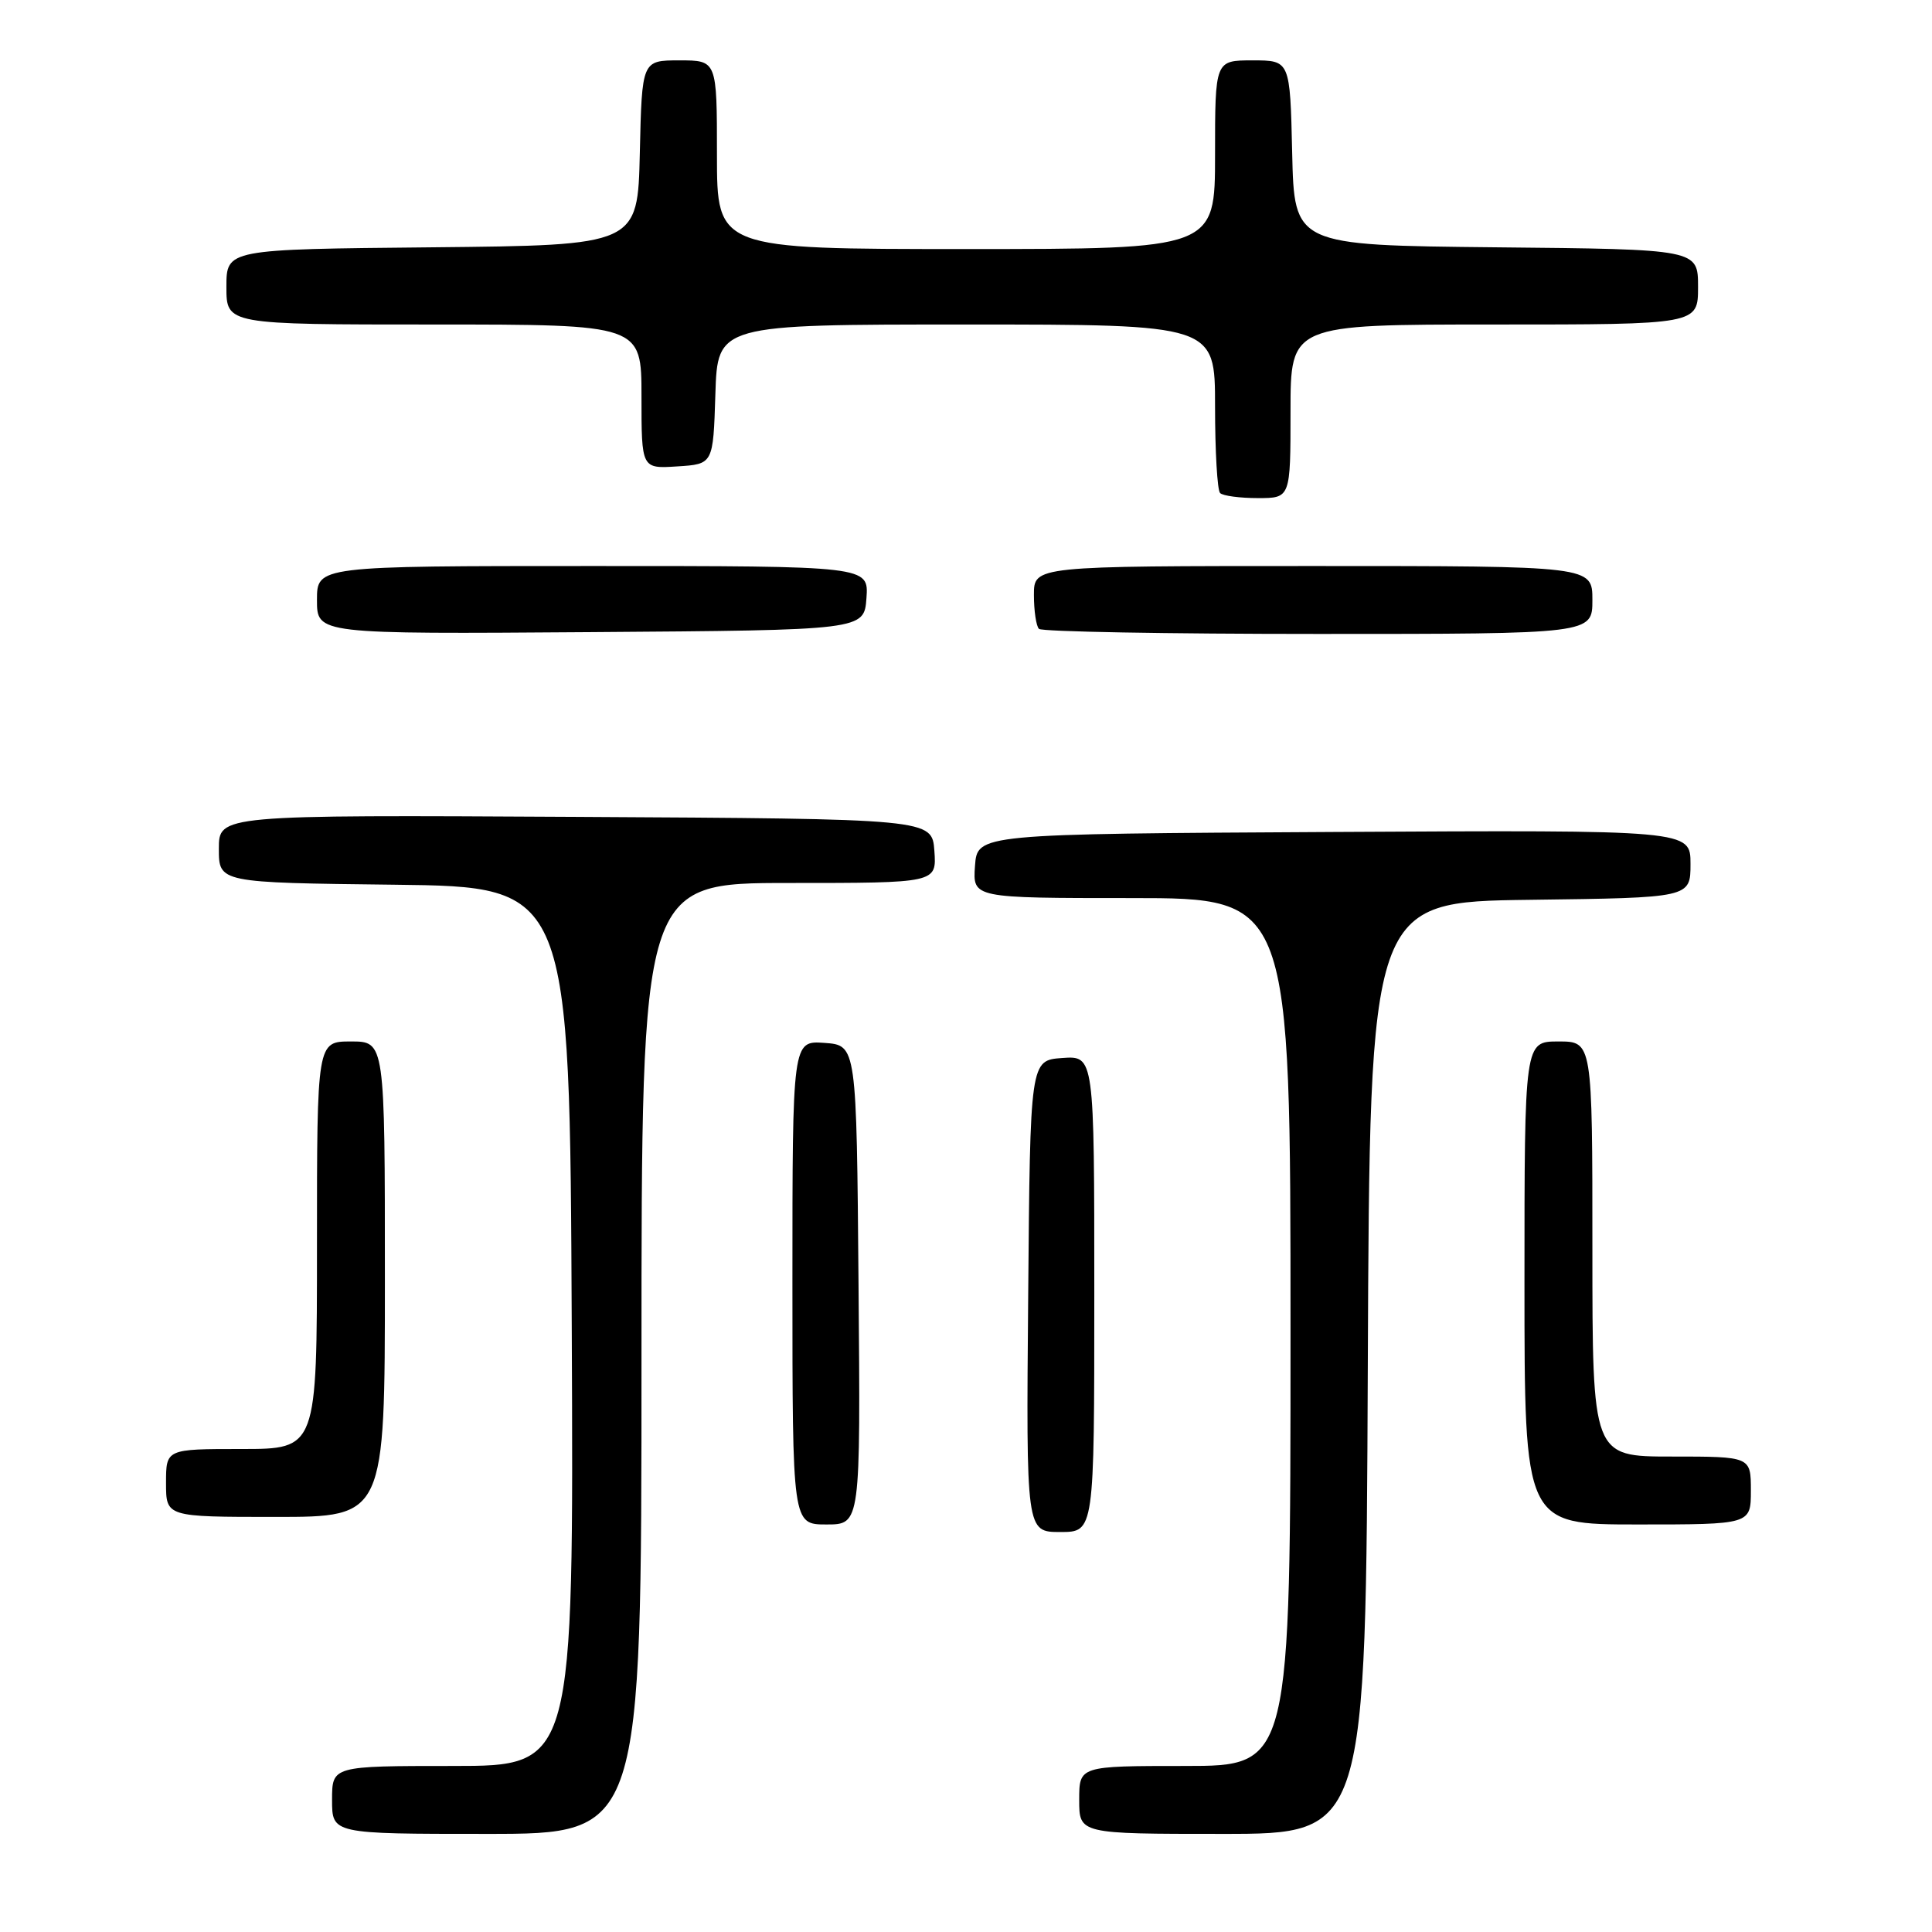 <?xml version="1.0" encoding="UTF-8" standalone="no"?>
<!DOCTYPE svg PUBLIC "-//W3C//DTD SVG 1.1//EN" "http://www.w3.org/Graphics/SVG/1.1/DTD/svg11.dtd" >
<svg xmlns="http://www.w3.org/2000/svg" xmlns:xlink="http://www.w3.org/1999/xlink" version="1.1" viewBox="0 0 256 256">
 <g >
 <path fill="currentColor"
d=" M 85.00 180.00 C 85.00 117.00 85.00 117.00 104.56 117.00 C 124.11 117.00 124.11 117.00 123.81 112.75 C 123.50 108.50 123.50 108.50 76.25 108.24 C 29.00 107.98 29.00 107.98 29.00 112.47 C 29.00 116.96 29.00 116.96 52.25 117.23 C 75.50 117.50 75.50 117.50 75.76 175.75 C 76.02 234.00 76.02 234.00 60.01 234.00 C 44.00 234.00 44.00 234.00 44.00 238.50 C 44.00 243.00 44.00 243.00 64.50 243.00 C 85.00 243.00 85.00 243.00 85.00 180.00 Z  M 181.24 181.25 C 181.50 119.50 181.50 119.50 202.75 119.23 C 224.00 118.96 224.00 118.96 224.00 114.47 C 224.00 109.98 224.00 109.98 176.75 110.24 C 129.50 110.50 129.50 110.50 129.19 114.75 C 128.89 119.00 128.89 119.00 149.94 119.00 C 171.00 119.00 171.00 119.00 171.00 176.50 C 171.00 234.00 171.00 234.00 157.00 234.00 C 143.00 234.00 143.00 234.00 143.00 238.50 C 143.00 243.00 143.00 243.00 161.99 243.00 C 180.98 243.00 180.98 243.00 181.24 181.25 Z  M 145.00 171.44 C 145.00 139.89 145.00 139.89 140.75 140.19 C 136.50 140.50 136.50 140.50 136.24 171.75 C 135.97 203.00 135.97 203.00 140.49 203.00 C 145.00 203.00 145.00 203.00 145.00 171.44 Z  M 113.76 170.25 C 113.50 138.50 113.50 138.50 109.25 138.19 C 105.00 137.89 105.00 137.89 105.00 169.94 C 105.00 202.00 105.00 202.00 109.51 202.00 C 114.03 202.00 114.03 202.00 113.76 170.25 Z  M 232.00 197.50 C 232.00 193.00 232.00 193.00 221.50 193.00 C 211.00 193.00 211.00 193.00 211.00 165.50 C 211.00 138.00 211.00 138.00 206.50 138.00 C 202.00 138.00 202.00 138.00 202.00 170.00 C 202.00 202.00 202.00 202.00 217.00 202.00 C 232.00 202.00 232.00 202.00 232.00 197.50 Z  M 51.00 169.50 C 51.00 138.00 51.00 138.00 46.50 138.00 C 42.00 138.00 42.00 138.00 42.00 165.00 C 42.00 192.00 42.00 192.00 32.00 192.00 C 22.00 192.00 22.00 192.00 22.00 196.50 C 22.00 201.00 22.00 201.00 36.50 201.00 C 51.00 201.00 51.00 201.00 51.00 169.50 Z  M 114.81 79.25 C 115.11 75.00 115.11 75.00 78.56 75.00 C 42.00 75.00 42.00 75.00 42.00 79.51 C 42.00 84.02 42.00 84.02 78.25 83.76 C 114.50 83.50 114.50 83.50 114.81 79.25 Z  M 211.00 79.50 C 211.00 75.00 211.00 75.00 174.00 75.00 C 137.00 75.00 137.00 75.00 137.00 78.83 C 137.00 80.94 137.30 82.97 137.67 83.33 C 138.03 83.70 154.68 84.00 174.67 84.00 C 211.00 84.00 211.00 84.00 211.00 79.50 Z  M 171.00 54.50 C 171.00 43.00 171.00 43.00 198.00 43.00 C 225.00 43.00 225.00 43.00 225.00 38.02 C 225.00 33.03 225.00 33.03 198.25 32.77 C 171.50 32.50 171.50 32.50 171.22 20.25 C 170.94 8.00 170.94 8.00 165.97 8.00 C 161.00 8.00 161.00 8.00 161.00 20.50 C 161.00 33.00 161.00 33.00 128.00 33.00 C 95.00 33.00 95.00 33.00 95.00 20.50 C 95.00 8.00 95.00 8.00 90.03 8.00 C 85.06 8.00 85.06 8.00 84.78 20.25 C 84.50 32.50 84.50 32.50 57.25 32.77 C 30.00 33.03 30.00 33.03 30.00 38.02 C 30.00 43.00 30.00 43.00 57.50 43.00 C 85.00 43.00 85.00 43.00 85.00 52.55 C 85.00 62.11 85.00 62.11 89.75 61.80 C 94.50 61.50 94.50 61.50 94.79 52.25 C 95.08 43.00 95.08 43.00 128.04 43.00 C 161.00 43.00 161.00 43.00 161.00 53.83 C 161.00 59.79 161.30 64.97 161.67 65.33 C 162.03 65.70 164.28 66.00 166.67 66.00 C 171.00 66.00 171.00 66.00 171.00 54.50 Z "/>
</g>
</svg>